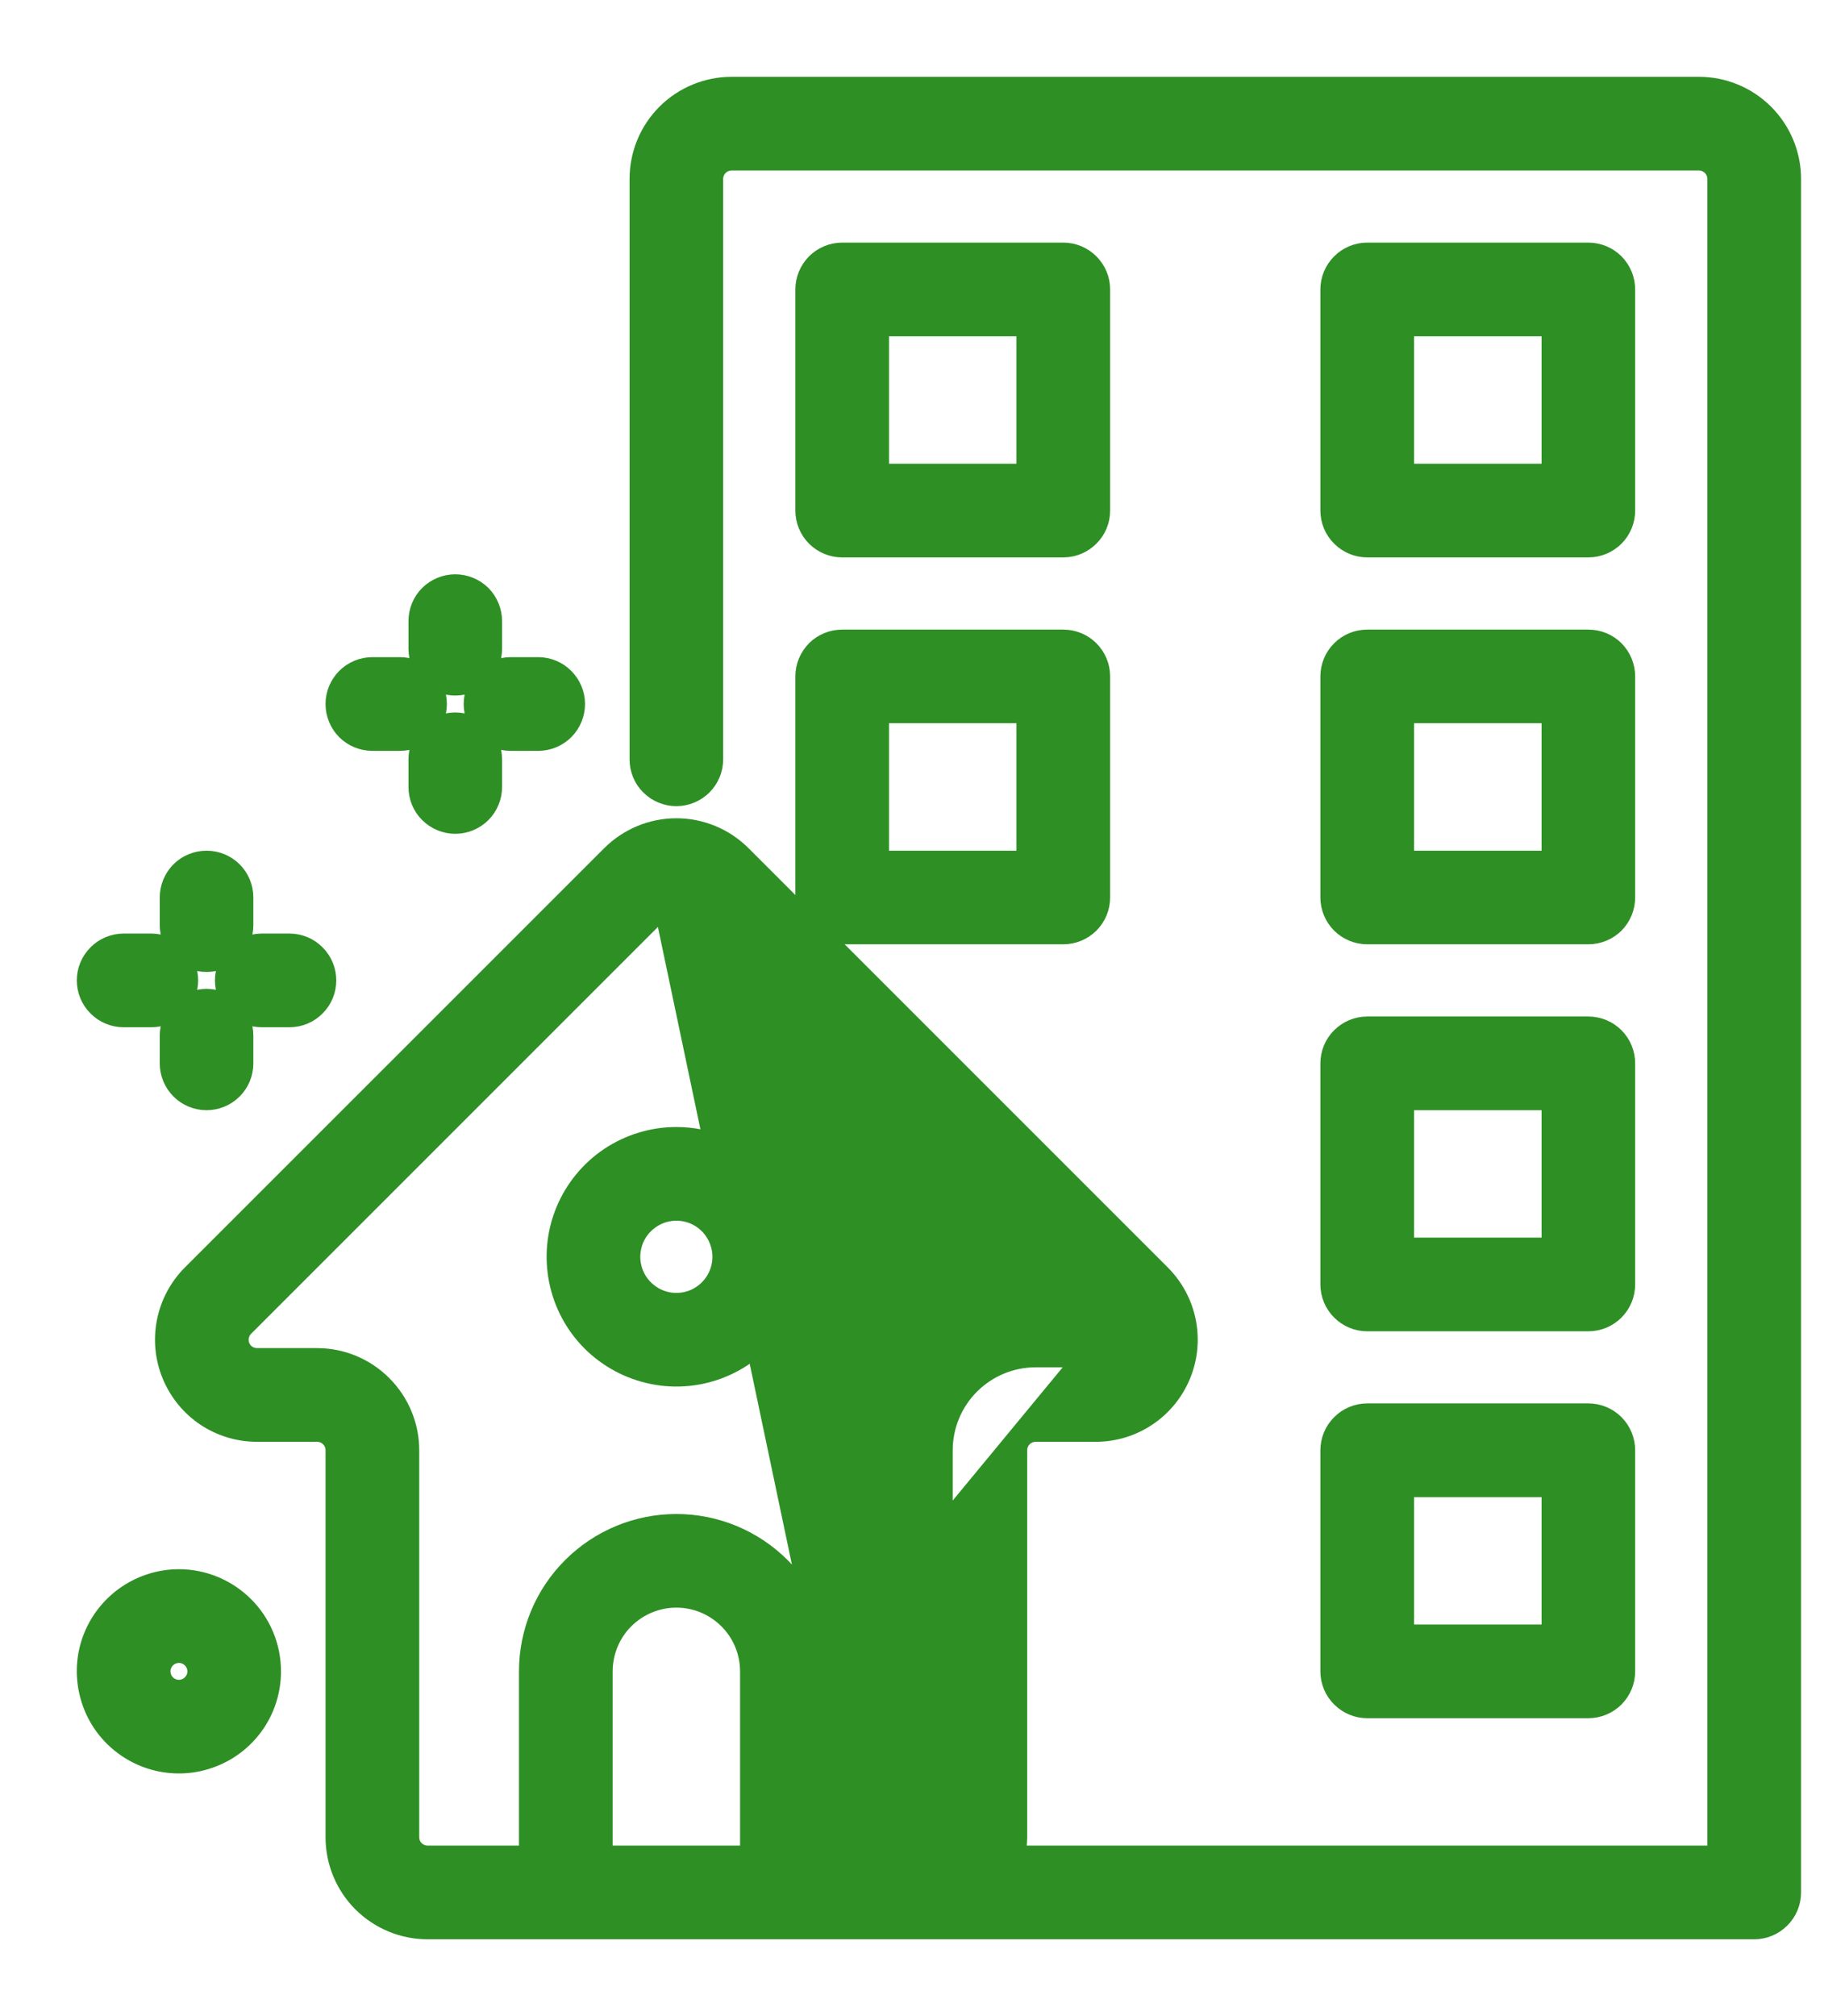 <svg width="19" height="21" viewBox="0 0 19 21" fill="none" xmlns="http://www.w3.org/2000/svg">
<path d="M7.045 11.839C6.798 11.839 6.556 11.913 6.35 12.05C6.144 12.188 5.984 12.383 5.889 12.612C5.794 12.841 5.77 13.092 5.818 13.335C5.866 13.578 5.985 13.801 6.16 13.976C6.336 14.151 6.559 14.27 6.801 14.318C7.044 14.367 7.296 14.342 7.524 14.247C7.753 14.152 7.949 13.992 8.086 13.786C8.224 13.58 8.297 13.338 8.297 13.091C8.297 12.759 8.165 12.441 7.93 12.206C7.696 11.971 7.377 11.839 7.045 11.839ZM7.045 13.567C6.951 13.567 6.859 13.539 6.781 13.486C6.703 13.434 6.642 13.36 6.606 13.273C6.57 13.186 6.56 13.09 6.579 12.998C6.597 12.906 6.642 12.821 6.709 12.755C6.776 12.688 6.86 12.643 6.953 12.624C7.045 12.606 7.141 12.615 7.228 12.651C7.314 12.687 7.389 12.748 7.441 12.827C7.493 12.905 7.521 12.997 7.521 13.091C7.521 13.217 7.471 13.338 7.382 13.427C7.293 13.517 7.172 13.567 7.045 13.567Z" fill="#2E8F25" stroke="#2E8F25" stroke-width="0.2"/>
<path d="M8.585 17.409V19.324H9.636C9.686 19.324 9.734 19.304 9.769 19.269C9.804 19.234 9.824 19.186 9.824 19.136V15.106C9.824 14.851 9.926 14.605 10.106 14.425C10.287 14.244 10.532 14.142 10.788 14.142H11.413C11.413 14.142 11.413 14.142 11.413 14.142C11.45 14.142 11.487 14.131 11.518 14.111C11.548 14.09 11.572 14.061 11.587 14.026C11.601 13.992 11.605 13.954 11.597 13.918C11.59 13.882 11.572 13.848 11.546 13.822L8.585 17.409ZM8.585 17.409C8.585 17.001 8.423 16.609 8.134 16.321C7.845 16.032 7.454 15.87 7.045 15.87C6.637 15.87 6.246 16.032 5.957 16.321C5.668 16.609 5.506 17.001 5.506 17.409V19.324H4.455C4.405 19.324 4.357 19.304 4.322 19.269C4.286 19.234 4.267 19.186 4.267 19.136V15.106C4.267 14.851 4.165 14.605 3.984 14.425C3.804 14.244 3.559 14.142 3.303 14.142H2.678C2.678 14.142 2.678 14.142 2.678 14.142C2.641 14.142 2.604 14.131 2.573 14.111C2.542 14.09 2.518 14.061 2.504 14.026C2.49 13.992 2.486 13.954 2.494 13.918C2.501 13.882 2.519 13.848 2.545 13.822C2.545 13.822 2.545 13.822 2.545 13.822L6.913 9.454L8.585 17.409ZM17.885 1.864V19.324H10.58C10.592 19.263 10.599 19.2 10.6 19.137V19.136V15.106C10.6 15.056 10.62 15.008 10.655 14.973C10.69 14.938 10.738 14.918 10.788 14.918H11.413H11.413C11.604 14.918 11.79 14.862 11.948 14.756C12.107 14.65 12.23 14.499 12.303 14.323C12.376 14.147 12.395 13.954 12.358 13.767C12.321 13.58 12.229 13.408 12.094 13.273L12.094 13.273L7.727 8.906L7.727 8.906C7.546 8.725 7.301 8.623 7.045 8.623C6.79 8.623 6.545 8.725 6.364 8.906L6.364 8.906L1.996 13.273L1.996 13.273C1.862 13.408 1.77 13.58 1.733 13.767C1.696 13.954 1.715 14.147 1.788 14.323C1.861 14.499 1.984 14.65 2.142 14.756C2.301 14.862 2.487 14.918 2.678 14.918H2.678H3.303C3.353 14.918 3.401 14.938 3.436 14.973C3.471 15.008 3.491 15.056 3.491 15.106V19.136C3.491 19.392 3.592 19.637 3.773 19.818C3.954 19.998 4.199 20.1 4.455 20.1H18.273C18.376 20.1 18.474 20.059 18.547 19.986C18.62 19.914 18.661 19.815 18.661 19.712V1.864C18.661 1.608 18.559 1.363 18.378 1.182C18.198 1.002 17.953 0.9 17.697 0.9H7.621C7.366 0.9 7.12 1.002 6.94 1.182C6.759 1.363 6.658 1.608 6.658 1.864V7.909C6.658 8.012 6.698 8.111 6.771 8.183C6.844 8.256 6.943 8.297 7.045 8.297C7.148 8.297 7.247 8.256 7.32 8.183C7.392 8.111 7.433 8.012 7.433 7.909V1.864C7.433 1.814 7.453 1.766 7.488 1.731C7.524 1.696 7.571 1.676 7.621 1.676H17.697C17.747 1.676 17.795 1.696 17.83 1.731C17.865 1.766 17.885 1.814 17.885 1.864ZM7.045 19.324H6.282V17.409C6.282 17.207 6.362 17.012 6.505 16.869C6.649 16.726 6.843 16.645 7.045 16.645C7.248 16.645 7.442 16.726 7.585 16.869C7.729 17.012 7.809 17.207 7.809 17.409V19.324H7.045ZM7.178 9.454L11.546 13.822L6.913 9.454C6.948 9.419 6.996 9.399 7.045 9.399C7.095 9.399 7.143 9.419 7.178 9.454C7.178 9.454 7.178 9.454 7.178 9.454Z" fill="#2E8F25" stroke="#2E8F25" stroke-width="0.2"/>
<path d="M8.773 5.706H11.076C11.179 5.706 11.277 5.665 11.35 5.592C11.423 5.52 11.464 5.421 11.464 5.318V3.015C11.464 2.912 11.423 2.814 11.35 2.741C11.277 2.668 11.179 2.627 11.076 2.627H8.773C8.67 2.627 8.571 2.668 8.498 2.741C8.426 2.814 8.385 2.912 8.385 3.015V5.318C8.385 5.421 8.426 5.52 8.498 5.592C8.571 5.665 8.67 5.706 8.773 5.706ZM9.161 3.403H10.688V4.93H9.161V3.403Z" fill="#2E8F25" stroke="#2E8F25" stroke-width="0.2"/>
<path d="M14.242 5.706H16.545C16.648 5.706 16.747 5.665 16.82 5.592C16.892 5.52 16.933 5.421 16.933 5.318V3.015C16.933 2.912 16.892 2.814 16.82 2.741C16.747 2.668 16.648 2.627 16.545 2.627H14.242C14.139 2.627 14.041 2.668 13.968 2.741C13.895 2.814 13.854 2.912 13.854 3.015V5.318C13.854 5.421 13.895 5.52 13.968 5.592C14.041 5.665 14.139 5.706 14.242 5.706ZM14.63 3.403H16.158V4.93H14.63V3.403Z" fill="#2E8F25" stroke="#2E8F25" stroke-width="0.2"/>
<path d="M8.385 9.348C8.385 9.451 8.426 9.55 8.498 9.623C8.571 9.695 8.67 9.736 8.773 9.736H11.076C11.179 9.736 11.277 9.695 11.35 9.623C11.423 9.55 11.464 9.451 11.464 9.348V7.045C11.464 6.943 11.423 6.844 11.35 6.771C11.277 6.698 11.179 6.658 11.076 6.658H8.773C8.67 6.658 8.571 6.698 8.498 6.771C8.426 6.844 8.385 6.943 8.385 7.045V9.348ZM9.161 7.433H10.688V8.961H9.161V7.433Z" fill="#2E8F25" stroke="#2E8F25" stroke-width="0.2"/>
<path d="M13.854 9.348C13.854 9.451 13.895 9.55 13.968 9.623C14.041 9.695 14.139 9.736 14.242 9.736H16.545C16.648 9.736 16.747 9.695 16.82 9.623C16.892 9.55 16.933 9.451 16.933 9.348V7.045C16.933 6.943 16.892 6.844 16.82 6.771C16.747 6.698 16.648 6.658 16.545 6.658H14.242C14.139 6.658 14.041 6.698 13.968 6.771C13.895 6.844 13.854 6.943 13.854 7.045V9.348ZM14.63 7.433H16.158V8.961H14.63V7.433Z" fill="#2E8F25" stroke="#2E8F25" stroke-width="0.2"/>
<path d="M13.854 13.379C13.854 13.482 13.895 13.58 13.968 13.653C14.041 13.726 14.139 13.767 14.242 13.767H16.545C16.648 13.767 16.747 13.726 16.82 13.653C16.892 13.58 16.933 13.482 16.933 13.379V11.076C16.933 10.973 16.892 10.874 16.82 10.802C16.747 10.729 16.648 10.688 16.545 10.688H14.242C14.139 10.688 14.041 10.729 13.968 10.802C13.895 10.874 13.854 10.973 13.854 11.076V13.379ZM14.63 11.464H16.158V12.991H14.63V11.464Z" fill="#2E8F25" stroke="#2E8F25" stroke-width="0.2"/>
<path d="M13.854 17.409C13.854 17.512 13.895 17.611 13.968 17.683C14.041 17.756 14.139 17.797 14.242 17.797H16.545C16.648 17.797 16.747 17.756 16.82 17.683C16.892 17.611 16.933 17.512 16.933 17.409V15.106C16.933 15.003 16.892 14.905 16.82 14.832C16.747 14.759 16.648 14.718 16.545 14.718H14.242C14.139 14.718 14.041 14.759 13.968 14.832C13.895 14.905 13.854 15.003 13.854 15.106V17.409ZM14.63 15.494H16.158V17.021H14.63V15.494Z" fill="#2E8F25" stroke="#2E8F25" stroke-width="0.2"/>
<path d="M2.152 10.024C2.254 10.024 2.353 9.983 2.426 9.911C2.499 9.838 2.539 9.739 2.539 9.636V9.348C2.539 9.246 2.499 9.147 2.426 9.074C2.353 9.001 2.254 8.961 2.152 8.961C2.049 8.961 1.95 9.001 1.877 9.074C1.805 9.147 1.764 9.246 1.764 9.348V9.636C1.764 9.739 1.805 9.838 1.877 9.911C1.95 9.983 2.049 10.024 2.152 10.024Z" fill="#2E8F25" stroke="#2E8F25" stroke-width="0.2"/>
<path d="M1.288 10.6H1.576C1.679 10.6 1.777 10.559 1.85 10.486C1.923 10.414 1.964 10.315 1.964 10.212C1.964 10.109 1.923 10.011 1.85 9.938C1.777 9.865 1.679 9.824 1.576 9.824H1.288C1.185 9.824 1.086 9.865 1.014 9.938C0.941 10.011 0.9 10.109 0.9 10.212C0.9 10.315 0.941 10.414 1.014 10.486C1.086 10.559 1.185 10.6 1.288 10.6Z" fill="#2E8F25" stroke="#2E8F25" stroke-width="0.2"/>
<path d="M2.727 10.6H3.015C3.118 10.6 3.217 10.559 3.289 10.486C3.362 10.414 3.403 10.315 3.403 10.212C3.403 10.109 3.362 10.011 3.289 9.938C3.217 9.865 3.118 9.824 3.015 9.824H2.727C2.624 9.824 2.526 9.865 2.453 9.938C2.38 10.011 2.339 10.109 2.339 10.212C2.339 10.315 2.38 10.414 2.453 10.486C2.526 10.559 2.624 10.6 2.727 10.6Z" fill="#2E8F25" stroke="#2E8F25" stroke-width="0.2"/>
<path d="M2.152 10.4C2.049 10.4 1.95 10.441 1.877 10.514C1.805 10.586 1.764 10.685 1.764 10.788V11.076C1.764 11.179 1.805 11.277 1.877 11.35C1.95 11.423 2.049 11.464 2.152 11.464C2.254 11.464 2.353 11.423 2.426 11.35C2.499 11.277 2.539 11.179 2.539 11.076V10.788C2.539 10.685 2.499 10.586 2.426 10.514C2.353 10.441 2.254 10.4 2.152 10.4Z" fill="#2E8F25" stroke="#2E8F25" stroke-width="0.2"/>
<path d="M4.742 7.145C4.845 7.145 4.944 7.105 5.017 7.032C5.089 6.959 5.13 6.86 5.13 6.758V6.47C5.13 6.367 5.089 6.268 5.017 6.195C4.944 6.123 4.845 6.082 4.742 6.082C4.64 6.082 4.541 6.123 4.468 6.195C4.395 6.268 4.355 6.367 4.355 6.47V6.758C4.355 6.86 4.395 6.959 4.468 7.032C4.541 7.105 4.64 7.145 4.742 7.145Z" fill="#2E8F25" stroke="#2E8F25" stroke-width="0.2"/>
<path d="M3.879 7.721H4.167C4.27 7.721 4.368 7.68 4.441 7.608C4.514 7.535 4.555 7.436 4.555 7.333C4.555 7.23 4.514 7.132 4.441 7.059C4.368 6.986 4.27 6.945 4.167 6.945H3.879C3.776 6.945 3.677 6.986 3.604 7.059C3.532 7.132 3.491 7.23 3.491 7.333C3.491 7.436 3.532 7.535 3.604 7.608C3.677 7.68 3.776 7.721 3.879 7.721Z" fill="#2E8F25" stroke="#2E8F25" stroke-width="0.2"/>
<path d="M5.318 7.721H5.606C5.709 7.721 5.808 7.68 5.88 7.608C5.953 7.535 5.994 7.436 5.994 7.333C5.994 7.23 5.953 7.132 5.88 7.059C5.808 6.986 5.709 6.945 5.606 6.945H5.318C5.215 6.945 5.117 6.986 5.044 7.059C4.971 7.132 4.93 7.23 4.93 7.333C4.93 7.436 4.971 7.535 5.044 7.608C5.117 7.68 5.215 7.721 5.318 7.721Z" fill="#2E8F25" stroke="#2E8F25" stroke-width="0.2"/>
<path d="M4.742 7.521C4.64 7.521 4.541 7.562 4.468 7.635C4.395 7.708 4.355 7.806 4.355 7.909V8.197C4.355 8.3 4.395 8.399 4.468 8.471C4.541 8.544 4.64 8.585 4.742 8.585C4.845 8.585 4.944 8.544 5.017 8.471C5.089 8.399 5.13 8.3 5.13 8.197V7.909C5.13 7.806 5.089 7.708 5.017 7.635C4.944 7.562 4.845 7.521 4.742 7.521Z" fill="#2E8F25" stroke="#2E8F25" stroke-width="0.2"/>
<path d="M1.864 16.445C1.673 16.445 1.487 16.502 1.328 16.608C1.17 16.714 1.046 16.864 0.973 17.04C0.9 17.216 0.881 17.41 0.919 17.597C0.956 17.784 1.047 17.956 1.182 18.09C1.317 18.225 1.489 18.317 1.676 18.354C1.863 18.391 2.056 18.372 2.232 18.299C2.408 18.227 2.559 18.103 2.665 17.945C2.771 17.786 2.827 17.6 2.827 17.409C2.827 17.154 2.726 16.908 2.545 16.728C2.364 16.547 2.119 16.445 1.864 16.445ZM1.864 17.597C1.826 17.597 1.79 17.586 1.759 17.565C1.728 17.545 1.704 17.515 1.69 17.481C1.676 17.447 1.672 17.409 1.679 17.372C1.687 17.336 1.705 17.302 1.731 17.276C1.757 17.25 1.791 17.232 1.827 17.225C1.863 17.218 1.901 17.221 1.936 17.235C1.97 17.25 1.999 17.274 2.02 17.305C2.041 17.336 2.052 17.372 2.052 17.409C2.052 17.459 2.032 17.507 1.996 17.542C1.961 17.577 1.913 17.597 1.864 17.597Z" fill="#2E8F25" stroke="#2E8F25" stroke-width="0.2"/>
</svg>
